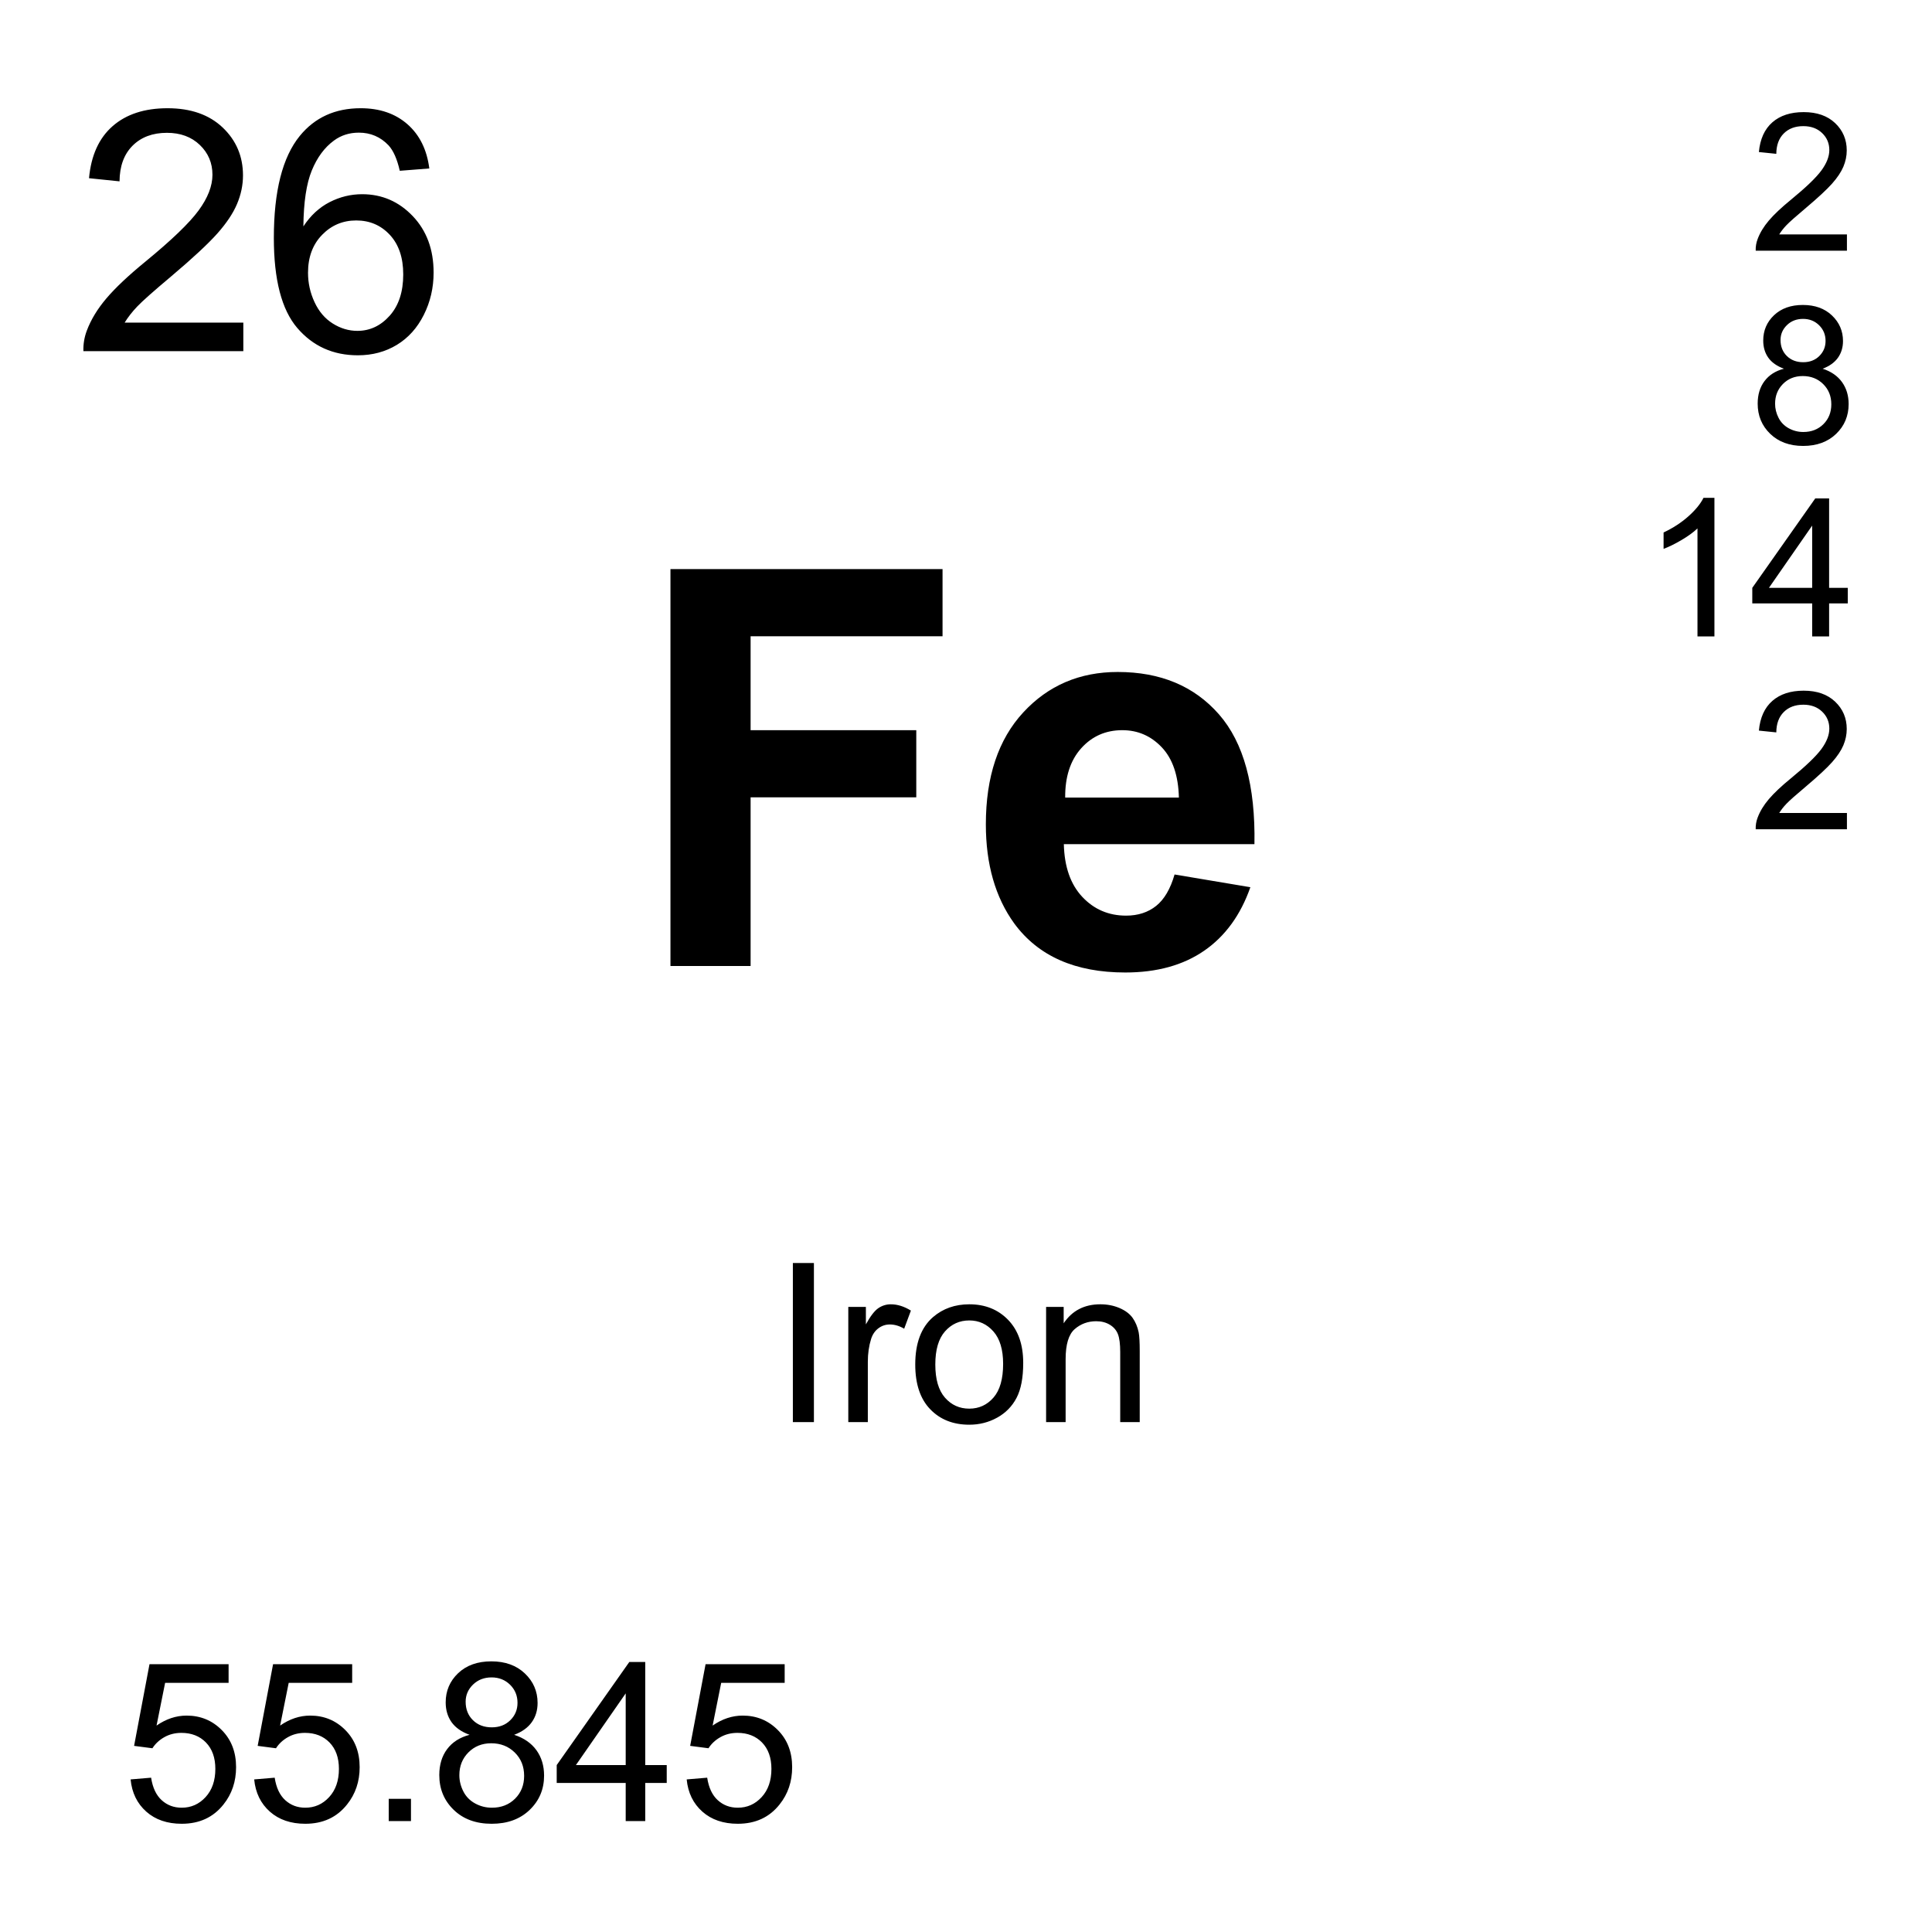 <?xml version="1.0" encoding="utf-8"?>
<!-- Generator: Adobe Illustrator 16.0.3, SVG Export Plug-In . SVG Version: 6.00 Build 0)  -->
<!DOCTYPE svg PUBLIC "-//W3C//DTD SVG 1.1//EN" "http://www.w3.org/Graphics/SVG/1.1/DTD/svg11.dtd">
<svg version="1.1" id="Layer_1" xmlns="http://www.w3.org/2000/svg" xmlns:xlink="http://www.w3.org/1999/xlink" x="0px" y="0px"
	 width="900px" height="900px" viewBox="0 0 900 900" enable-background="new 0 0 900 900" xml:space="preserve">
<path d="M113.351,150.286v13.301H38.849c-0.107-3.278,0.441-6.545,1.611-9.609c1.904-5.073,4.932-10.073,9.111-14.99
	c4.18-4.922,10.215-10.61,18.105-17.07c12.256-10.044,20.527-18.003,24.834-23.872c4.307-5.869,6.455-11.416,6.455-16.646
	c0-5.483-1.953-10.107-5.879-13.877c-3.916-3.765-9.033-5.649-15.332-5.649c-6.67,0-12.002,2.002-15.996,5.996
	c-3.994,3.999-6.025,9.536-6.074,16.606l-14.219-1.46c0.967-10.61,4.639-18.691,10.996-24.253
	c6.348-5.562,14.883-8.345,25.596-8.345c10.811,0,19.375,2.998,25.684,8.994c6.299,5.996,9.453,13.433,9.453,22.295
	c0,4.512-0.928,8.945-2.773,13.301c-1.836,4.36-4.902,8.945-9.18,13.765c-4.287,4.814-11.396,11.431-21.338,19.834
	c-8.301,6.973-13.633,11.699-15.986,14.185c-2.363,2.485-4.307,4.985-5.85,7.495L113.351,150.286L113.351,150.286z M199.991,78.479
	l-13.76,1.079c-1.23-5.435-2.969-9.38-5.225-11.841c-3.75-3.945-8.359-5.923-13.838-5.923c-4.414,0-8.281,1.23-11.611,3.691
	c-4.355,3.179-7.793,7.817-10.303,13.916c-2.51,6.099-3.818,14.79-3.926,26.064c3.33-5.073,7.412-8.843,12.227-11.304
	s9.863-3.691,15.146-3.691c9.229,0,17.08,3.398,23.564,10.19s9.727,15.566,9.727,26.328c0,7.075-1.523,13.647-4.58,19.722
	c-3.047,6.074-7.236,10.723-12.568,13.955c-5.332,3.228-11.377,4.844-18.145,4.844c-11.533,0-20.938-4.243-28.213-12.725
	c-7.275-8.482-10.918-22.461-10.918-41.938c0-21.782,4.023-37.622,12.07-47.515c7.021-8.608,16.475-12.915,28.369-12.915
	c8.867,0,16.133,2.485,21.797,7.456C195.47,62.849,198.868,69.714,199.991,78.479L199.991,78.479z M143.487,127.068
	c0,4.766,1.006,9.331,3.037,13.687c2.021,4.355,4.854,7.676,8.496,9.956c3.633,2.28,7.451,3.418,11.455,3.418
	c5.84,0,10.859-2.354,15.068-7.07c4.199-4.717,6.299-11.123,6.299-19.219c0-7.793-2.07-13.931-6.221-18.413
	c-4.16-4.487-9.385-6.729-15.684-6.729c-6.26,0-11.563,2.241-15.918,6.729C145.665,113.909,143.487,119.792,143.487,127.068
	L143.487,127.068z M369.347,662.473v-74.102h9.805v74.102H369.347z M395.167,662.473v-53.672h8.193v8.146
	c2.09-3.81,4.014-6.328,5.78-7.539c1.777-1.211,3.722-1.816,5.841-1.816c3.065,0,6.182,0.978,9.354,2.931l-3.135,8.438
	c-2.228-1.309-4.453-1.973-6.67-1.973c-1.992,0-3.779,0.604-5.361,1.797c-1.582,1.191-2.715,2.852-3.389,4.979
	c-1.006,3.242-1.515,6.777-1.515,10.605v28.104H395.167L395.167,662.473z M426.358,635.637c0-9.94,2.764-17.305,8.291-22.09
	c4.608-3.965,10.243-5.957,16.885-5.957c7.373,0,13.408,2.422,18.086,7.246c4.688,4.844,7.031,11.523,7.031,20.039
	c0,6.914-1.035,12.344-3.105,16.309c-2.08,3.966-5.088,7.031-9.053,9.22c-3.955,2.188-8.281,3.28-12.959,3.28
	c-7.521,0-13.594-2.401-18.224-7.227C428.673,651.652,426.358,644.699,426.358,635.637z M435.704,635.637
	c0,6.875,1.504,12.031,4.502,15.449s6.777,5.117,11.328,5.117c4.512,0,8.271-1.719,11.27-5.156
	c2.999-3.437,4.492-8.672,4.492-15.703c0-6.641-1.504-11.68-4.521-15.098c-3.018-3.418-6.769-5.137-11.24-5.137
	c-4.551,0-8.33,1.719-11.328,5.116C437.209,623.624,435.704,628.762,435.704,635.637L435.704,635.637z M487.315,662.473v-53.672
	h8.184v7.638c3.945-5.898,9.639-8.849,17.09-8.849c3.232,0,6.201,0.586,8.916,1.738c2.715,1.172,4.746,2.695,6.094,4.57
	c1.349,1.895,2.285,4.141,2.832,6.719c0.332,1.699,0.498,4.647,0.498,8.848v33.008h-9.092v-32.655c0-3.691-0.352-6.466-1.063-8.302
	c-0.703-1.836-1.964-3.301-3.761-4.395c-1.807-1.094-3.926-1.641-6.348-1.641c-3.877,0-7.217,1.229-10.029,3.672
	c-2.821,2.461-4.229,7.129-4.229,14.004v29.315L487.315,662.473L487.315,662.473z M60.841,828.918l9.551-0.801
	c0.713,4.647,2.354,8.145,4.932,10.488c2.578,2.343,5.684,3.495,9.326,3.495c4.375,0,8.086-1.641,11.113-4.94
	c3.037-3.301,4.551-7.695,4.551-13.146c0-5.194-1.455-9.276-4.365-12.284c-2.92-2.988-6.738-4.492-11.455-4.492
	c-2.93,0-5.576,0.664-7.93,1.992c-2.363,1.327-4.219,3.065-5.566,5.176l-8.535-1.113l7.178-38.047h36.846v8.691h-29.57
	l-3.994,19.901c4.443-3.086,9.111-4.647,14.004-4.647c6.465,0,11.924,2.245,16.377,6.737c4.443,4.474,6.67,10.234,6.67,17.285
	c0,6.699-1.953,12.5-5.869,17.383c-4.746,5.996-11.23,8.984-19.453,8.984c-6.738,0-12.246-1.875-16.504-5.646
	C63.878,840.147,61.446,835.147,60.841,828.918L60.841,828.918z M118.409,828.918l9.551-0.801c0.713,4.647,2.354,8.145,4.932,10.488
	c2.578,2.343,5.684,3.495,9.326,3.495c4.375,0,8.086-1.641,11.113-4.94c3.037-3.301,4.551-7.695,4.551-13.146
	c0-5.194-1.455-9.276-4.365-12.284c-2.92-2.988-6.738-4.492-11.455-4.492c-2.93,0-5.576,0.664-7.93,1.992
	c-2.363,1.327-4.219,3.065-5.566,5.176l-8.535-1.113l7.178-38.047h36.846v8.691h-29.57l-3.994,19.901
	c4.443-3.086,9.111-4.647,14.004-4.647c6.465,0,11.924,2.245,16.377,6.737c4.443,4.474,6.67,10.234,6.67,17.285
	c0,6.699-1.953,12.5-5.869,17.383c-4.746,5.996-11.23,8.984-19.453,8.984c-6.738,0-12.246-1.875-16.504-5.646
	C121.446,840.147,119.015,835.147,118.409,828.918L118.409,828.918z M181.085,848.332v-10.371h10.361v10.371H181.085z
	 M218.741,808.137c-3.779-1.367-6.572-3.34-8.398-5.897c-1.816-2.578-2.725-5.646-2.725-9.199c0-5.391,1.934-9.922,5.811-13.613
	c3.877-3.672,9.033-5.508,15.469-5.508c6.465,0,11.68,1.896,15.615,5.646c3.945,3.75,5.918,8.34,5.918,13.729
	c0,3.438-0.898,6.426-2.705,8.965s-4.541,4.513-8.213,5.879c4.551,1.484,8.008,3.888,10.391,7.188
	c2.373,3.301,3.555,7.246,3.555,11.816c0,6.348-2.236,11.659-6.719,15.977c-4.483,4.317-10.381,6.465-17.686,6.465
	c-7.314,0-13.213-2.147-17.695-6.484c-4.482-4.336-6.719-9.727-6.719-16.211c0-4.805,1.221-8.848,3.662-12.09
	C210.743,811.535,214.22,809.328,218.741,808.137L218.741,808.137z M213.985,826.945c0,2.598,0.615,5.098,1.846,7.539
	c1.23,2.422,3.057,4.297,5.488,5.625c2.422,1.328,5.029,1.991,7.832,1.991c4.346,0,7.93-1.387,10.762-4.18
	c2.832-2.813,4.248-6.367,4.248-10.664c0-4.395-1.455-8.008-4.375-10.879c-2.91-2.852-6.563-4.297-10.938-4.297
	c-4.277,0-7.832,1.426-10.645,4.258S213.985,822.707,213.985,826.945z M216.915,792.727c0,3.517,1.133,6.367,3.389,8.595
	c2.256,2.227,5.186,3.34,8.799,3.34c3.506,0,6.377-1.113,8.613-3.32c2.246-2.207,3.359-4.901,3.359-8.104
	c0-3.34-1.152-6.133-3.457-8.418c-2.314-2.267-5.186-3.418-8.623-3.418c-3.467,0-6.348,1.112-8.643,3.34
	C218.067,786.965,216.915,789.621,216.915,792.727z M291.476,848.332v-17.754h-32.139v-8.34l33.809-48.009h7.432v48.009h10.01v8.34
	h-10.01v17.754H291.476z M291.476,822.238V788.84l-23.193,33.398H291.476L291.476,822.238z M319.884,828.918l9.551-0.801
	c0.713,4.647,2.354,8.145,4.932,10.487c2.578,2.344,5.684,3.496,9.326,3.496c4.375,0,8.086-1.641,11.113-4.94
	c3.037-3.301,4.551-7.695,4.551-13.146c0-5.194-1.455-9.276-4.365-12.285c-2.92-2.987-6.738-4.491-11.455-4.491
	c-2.93,0-5.576,0.664-7.93,1.991c-2.363,1.328-4.219,3.066-5.566,5.177l-8.535-1.113l7.178-38.047h36.846v8.69h-29.57l-3.994,19.902
	c4.443-3.086,9.111-4.647,14.004-4.647c6.465,0,11.924,2.245,16.377,6.737c4.443,4.474,6.67,10.234,6.67,17.285
	c0,6.699-1.953,12.5-5.869,17.383c-4.746,5.996-11.23,8.984-19.453,8.984c-6.738,0-12.246-1.875-16.504-5.646
	C322.921,840.147,320.489,835.147,319.884,828.918L319.884,828.918z M312.325,449.998V265.11h126.748v31.279h-89.414v43.76h77.178
	v31.278h-77.178v78.569L312.325,449.998L312.325,449.998z M547.159,407.371l35.313,5.928c-4.541,12.949-11.709,22.809-21.504,29.575
	s-22.051,10.152-36.768,10.152c-23.291,0-40.527-7.608-51.709-22.828c-8.828-12.192-13.242-27.578-13.242-46.157
	c0-22.197,5.801-39.58,17.412-52.153c11.602-12.567,26.27-18.853,44.014-18.853c19.922,0,35.646,6.577,47.168,19.736
	c11.514,13.158,17.021,33.314,16.523,60.474h-88.789c0.254,10.513,3.104,18.687,8.573,24.531c5.47,5.844,12.275,8.765,20.431,8.765
	c5.547,0,10.215-1.514,14.004-4.541C542.364,418.972,545.226,414.099,547.159,407.371L547.159,407.371z M549.171,371.55
	c-0.244-10.254-2.899-18.052-7.938-23.394c-5.05-5.337-11.183-8.008-18.418-8.008c-7.734,0-14.121,2.816-19.171,8.451
	c-5.038,5.631-7.52,13.286-7.44,22.949L549.171,371.55L549.171,371.55z M860.372,109.207v7.588h-42.5
	c-0.07-1.871,0.242-3.737,0.918-5.483c1.084-2.896,2.813-5.747,5.195-8.555c2.382-2.808,5.83-6.055,10.332-9.736
	c6.991-5.732,11.709-10.273,14.17-13.623c2.45-3.35,3.682-6.514,3.682-9.497c0-3.13-1.113-5.767-3.35-7.915
	c-2.246-2.153-5.156-3.228-8.761-3.228c-3.799,0-6.836,1.143-9.12,3.423c-2.275,2.28-3.438,5.439-3.468,9.478l-8.114-0.835
	c0.557-6.055,2.646-10.669,6.278-13.843c3.623-3.169,8.486-4.756,14.601-4.756c6.172,0,11.055,1.709,14.657,5.132
	c3.595,3.423,5.392,7.661,5.392,12.72c0,2.573-0.527,5.103-1.572,7.588c-1.055,2.485-2.803,5.107-5.244,7.852
	c-2.44,2.749-6.504,6.523-12.178,11.318c-4.736,3.979-7.773,6.675-9.121,8.096c-1.348,1.416-2.461,2.842-3.34,4.277L860.372,109.207
	L860.372,109.207z M831.026,171.76c-3.271-1.201-5.703-2.91-7.285-5.132c-1.572-2.222-2.363-4.888-2.363-7.983
	c0-4.683,1.68-8.613,5.039-11.802c3.369-3.188,7.842-4.78,13.428-4.78c5.615,0,10.138,1.631,13.556,4.888
	c3.418,3.262,5.137,7.231,5.137,11.914c0,2.979-0.791,5.576-2.354,7.783c-1.563,2.207-3.936,3.911-7.129,5.112
	c3.955,1.284,6.953,3.364,9.015,6.226c2.069,2.871,3.096,6.289,3.096,10.269c0,5.498-1.943,10.117-5.83,13.862
	c-3.896,3.74-9.014,5.615-15.361,5.615c-6.338,0-11.455-1.88-15.352-5.64c-3.887-3.755-5.83-8.442-5.83-14.058
	c0-4.185,1.055-7.686,3.184-10.508C824.093,174.705,827.11,172.781,831.026,171.76z M826.905,188.079
	c0,2.251,0.526,4.429,1.602,6.533c1.064,2.109,2.656,3.74,4.756,4.893c2.081,1.149,4.421,1.746,6.797,1.733
	c3.779,0,6.896-1.211,9.347-3.643c2.461-2.427,3.69-5.513,3.69-9.253c0-3.804-1.27-6.948-3.799-9.434
	c-2.529-2.486-5.692-3.726-9.502-3.726c-3.711,0-6.787,1.226-9.229,3.682C828.125,181.32,826.905,184.392,826.905,188.079
	L826.905,188.079z M829.444,158.381c0,3.042,0.985,5.527,2.938,7.456c1.963,1.929,4.502,2.896,7.638,2.896
	c3.036,0,5.536-0.957,7.479-2.876c1.943-1.914,2.92-4.258,2.92-7.036c0-2.896-1.006-5.332-3.008-7.305
	c-2.002-1.978-4.502-2.964-7.48-2.964c-3.018,0-5.518,0.967-7.5,2.896C830.44,153.381,829.444,155.691,829.444,158.381
	L829.444,158.381z M798.645,296.472h-7.892v-50.317c-1.904,1.816-4.395,3.628-7.479,5.438c-3.086,1.816-5.859,3.174-8.312,4.082
	v-7.632c4.414-2.075,8.271-4.59,11.582-7.544c3.301-2.954,5.646-5.82,7.012-8.599h5.089V296.472L798.645,296.472z M844.181,296.472
	v-15.396h-27.899v-7.241l29.346-41.67h6.445v41.67h8.69v7.241h-8.69v15.396H844.181z M844.181,273.835v-28.994l-20.137,28.994
	H844.181z M860.372,378.723v7.588h-42.5c-0.07-1.87,0.242-3.736,0.918-5.482c1.084-2.896,2.813-5.747,5.195-8.555
	c2.382-2.809,5.83-6.056,10.332-9.736c6.991-5.732,11.709-10.273,14.17-13.623c2.45-3.35,3.682-6.514,3.682-9.497
	c0-3.13-1.113-5.767-3.35-7.915c-2.246-2.153-5.156-3.228-8.761-3.228c-3.799,0-6.836,1.143-9.12,3.423
	c-2.275,2.279-3.438,5.438-3.468,9.478l-8.114-0.835c0.557-6.055,2.646-10.669,6.278-13.843c3.623-3.169,8.486-4.756,14.601-4.756
	c6.172,0,11.055,1.709,14.657,5.132c3.595,3.423,5.392,7.661,5.392,12.72c0,2.573-0.527,5.104-1.572,7.588
	c-1.055,2.485-2.803,5.107-5.244,7.853c-2.44,2.749-6.504,6.522-12.178,11.317c-4.736,3.979-7.773,6.676-9.121,8.097
	c-1.348,1.416-2.461,2.842-3.34,4.276L860.372,378.723L860.372,378.723z"/>
</svg>
